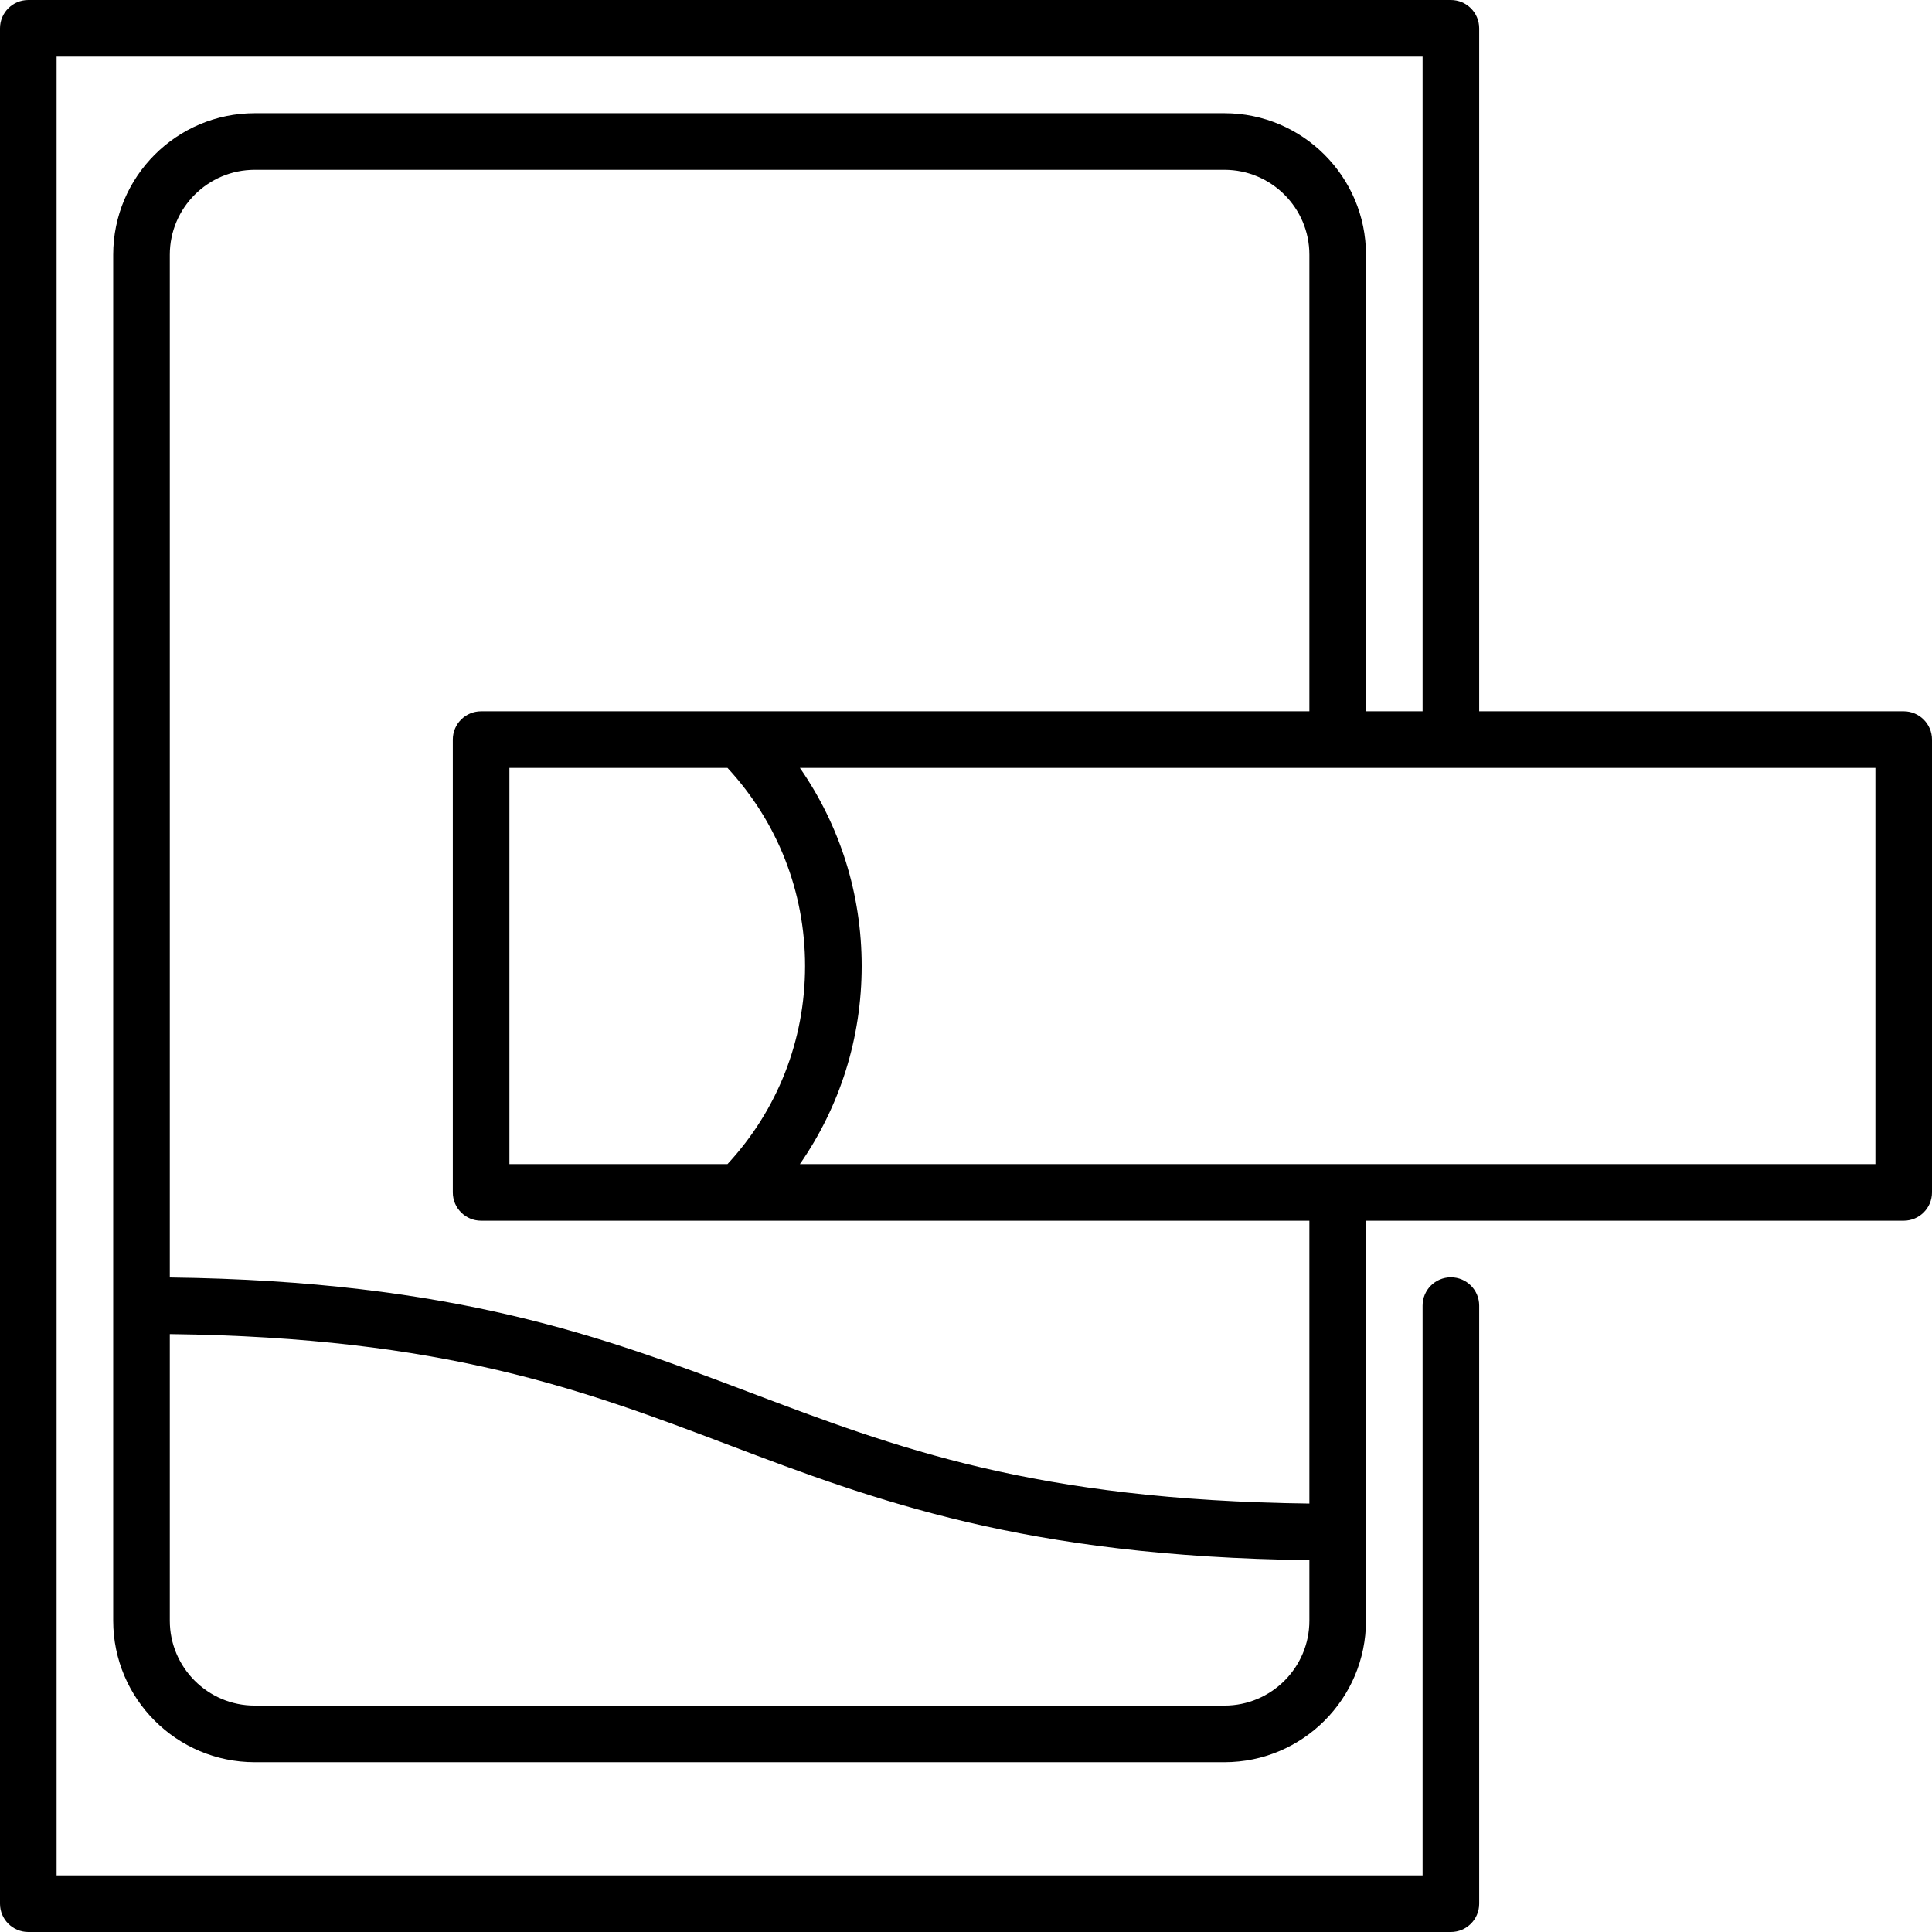 <svg id="Capa_1" enable-background="new 0 0 512 512" height="512" viewBox="0 0 512 512" width="512" xmlns="http://www.w3.org/2000/svg"><g><path d="m504.5 188.5h-112.5v-181c0-4.143-3.357-7.5-7.5-7.5h-377c-4.142 0-7.5 3.357-7.5 7.5v497c0 4.143 3.358 7.5 7.5 7.5h377c4.143 0 7.5-3.357 7.5-7.5v-158.5c0-4.143-3.357-7.5-7.5-7.5s-7.5 3.357-7.5 7.5v151h-362v-482h362v173.5h-15v-121c0-20.678-16.822-37.5-37.5-37.5h-257c-20.678 0-37.5 16.822-37.5 37.5v362c0 20.678 16.822 37.5 37.5 37.5h257c20.678 0 37.5-16.822 37.5-37.5v-106h142.5c4.143 0 7.5-3.357 7.5-7.5v-120c0-4.143-3.357-7.5-7.5-7.5zm-180 263.5h-257c-12.407 0-22.5-10.094-22.5-22.5v-75.954c72.851.892 109.559 14.785 148.345 29.469 38.346 14.515 77.956 29.51 153.655 30.439v16.046c0 12.406-10.094 22.5-22.5 22.5zm22.5-53.546c-72.851-.892-109.559-14.785-148.345-29.469-38.346-14.515-77.956-29.509-153.655-30.439v-271.046c0-12.406 10.093-22.5 22.5-22.5h257c12.406 0 22.5 10.094 22.5 22.5v121h-219.5c-4.142 0-7.5 3.357-7.5 7.5v120c0 4.143 3.358 7.5 7.5 7.5h219.5zm-212-89.954v-105h57.789c13.276 14.333 20.564 32.853 20.564 52.5s-7.288 38.167-20.564 52.5zm362 0h-285.021c10.63-15.315 16.374-33.461 16.374-52.5s-5.744-37.185-16.374-52.5h285.021z"/></g></svg>